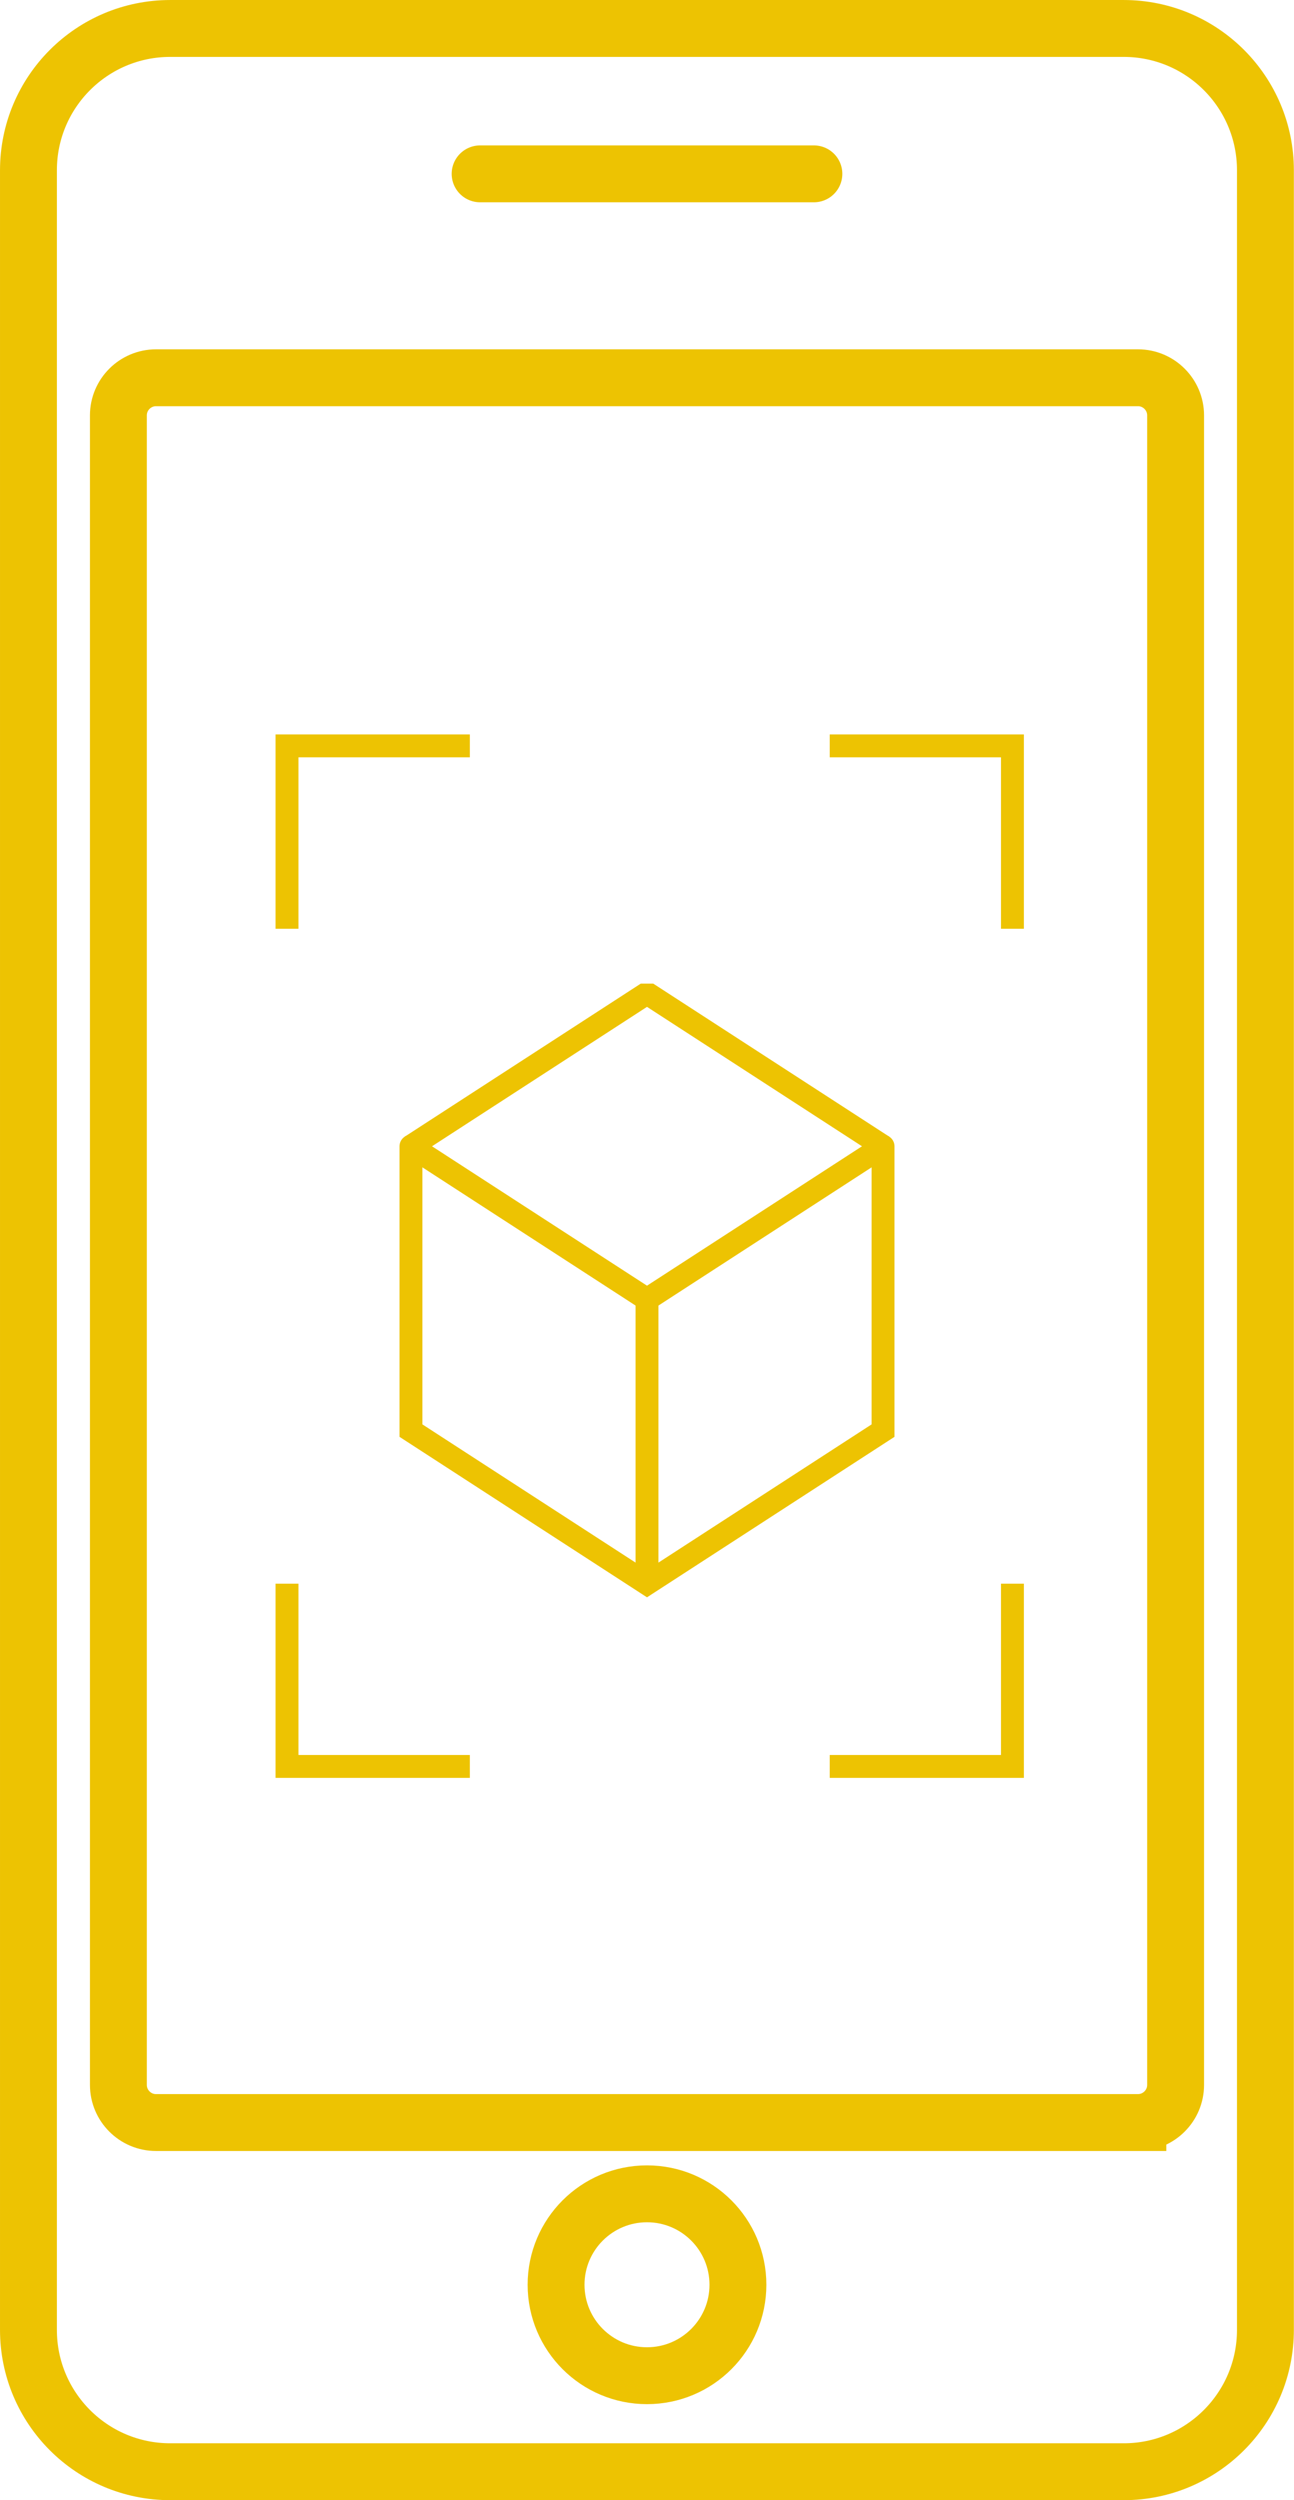 <svg xmlns="http://www.w3.org/2000/svg" viewBox="0 0 104.6 202.06"><style>.st0,.st1{fill:none;stroke:#edc302;stroke-width:4.598;stroke-miterlimit:30}.st1{stroke-linecap:round}</style><path class="st0" d="M90.84 199.76H13.76c-6.34 0-11.46-5.14-11.46-11.46V13.76C2.3 7.43 7.43 2.3 13.76 2.3h77.07c6.34 0 11.46 5.14 11.46 11.46v174.52c.01 6.34-5.13 11.48-11.45 11.48z"/><path class="st0" d="M91.98 171.54H12.61c-1.68 0-3.04-1.37-3.04-3.04V33.57c0-1.68 1.37-3.04 3.04-3.04h79.38c1.68 0 3.04 1.37 3.04 3.04V168.5c0 1.67-1.36 3.04-3.05 3.04z"/><path class="st1" d="M38.81 14.05h26.98"/><circle class="st1" cx="52.3" cy="184.65" r="7.35"/><path fill="none" stroke="#edc302" stroke-width="1.851" stroke-linejoin="bevel" stroke-miterlimit="30" d="M52.3 80.27l19.08 12.37-19.08 12.37-19.08-12.37z"/><path d="M33.22 92.64v22.98l19.08 12.37 19.08-12.37V92.64M52.3 105.01v22.98" fill="none" stroke="#edc302" stroke-width="1.851" stroke-miterlimit="30" stroke-linecap="round"/><path d="M23.2 75.06V60.28h14.78m29.09 0h14.77v14.78m0 52.93v14.77H67.07m-29.09 0H23.2v-14.77" fill="none" stroke="#edc302" stroke-width="1.851" stroke-miterlimit="30"/></svg>